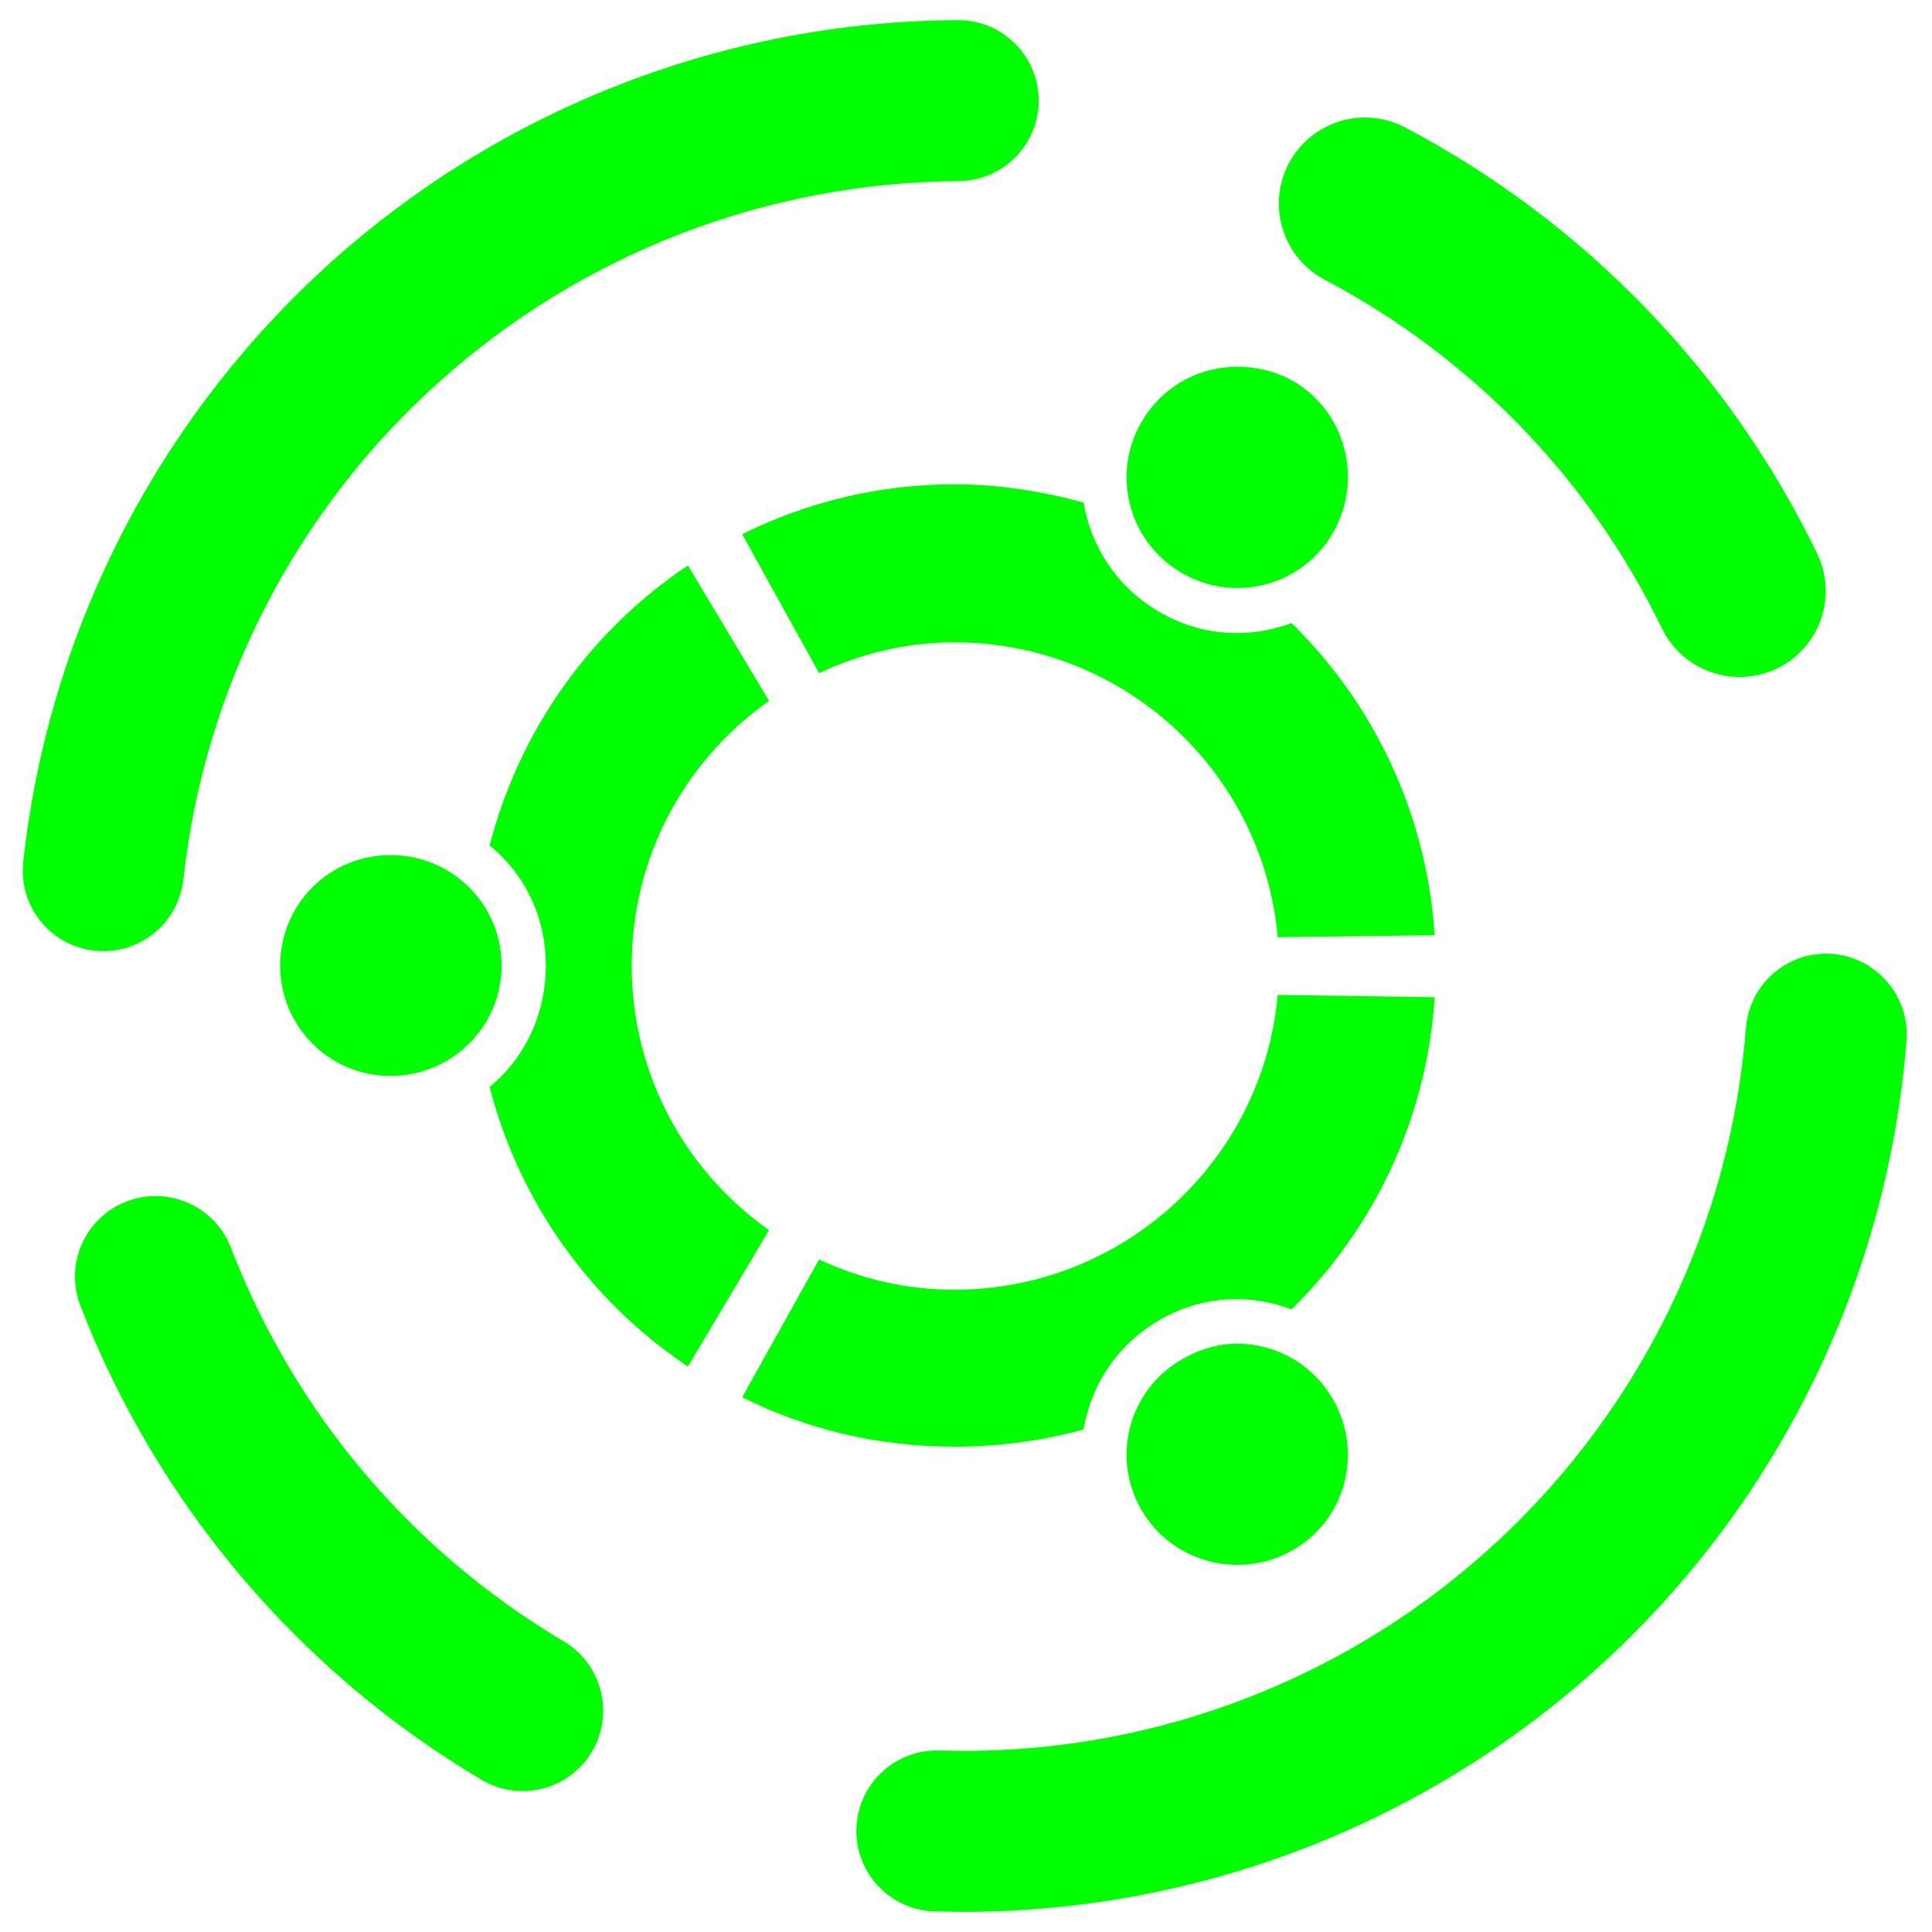 <?xml version="1.0" encoding="UTF-8" standalone="no"?><!-- Generator: Gravit.io --><svg xmlns="http://www.w3.org/2000/svg" xmlns:xlink="http://www.w3.org/1999/xlink" style="isolation:isolate" viewBox="0 0 48 48" width="48pt" height="48pt"><linearGradient id="_lgradient_33" x1="0" y1="0.5" x2="1" y2="0.5" gradientTransform="matrix(46.808,0,0,47,0.564,0.5)" gradientUnits="userSpaceOnUse"><stop offset="0%" stop-opacity="1" style="stop-color:rgb(0,255,0)"/><stop offset="98.261%" stop-opacity="1" style="stop-color:rgb(0,255,0)"/></linearGradient><path d=" M 32.917 6.952 L 32.917 6.952 C 31.873 6.403 31.47 5.109 32.019 4.064 L 32.019 4.064 C 32.568 3.02 33.862 2.617 34.907 3.166 L 34.907 3.166 C 39.356 5.508 42.949 9.219 45.142 13.743 L 45.142 13.743 C 45.661 14.806 45.22 16.088 44.158 16.604 L 44.158 16.604 C 43.095 17.121 41.811 16.678 41.292 15.615 L 41.292 15.615 C 39.495 11.904 36.564 8.877 32.917 6.952 L 32.917 6.952 L 32.917 6.952 L 32.917 6.952 Z  M 23.817 4.5 L 23.817 4.5 C 24.92 4.494 25.812 3.594 25.807 2.49 L 25.807 2.49 C 25.801 1.386 24.9 0.494 23.797 0.5 L 23.797 0.5 C 18.037 0.53 12.487 2.68 8.207 6.53 C 3.927 10.39 1.207 15.68 0.577 21.41 L 0.577 21.41 C 0.455 22.508 1.248 23.499 2.347 23.62 L 2.347 23.62 C 3.445 23.741 4.435 22.948 4.557 21.85 L 4.557 21.85 C 5.077 17.1 7.337 12.7 10.887 9.51 C 14.437 6.31 19.037 4.53 23.817 4.5 L 23.817 4.5 L 23.817 4.5 L 23.817 4.5 Z  M 5.737 31 L 5.737 31 C 5.339 29.968 4.179 29.453 3.147 29.85 L 3.147 29.85 C 2.114 30.247 1.599 31.408 1.997 32.44 L 1.997 32.44 C 3.907 37.37 7.417 41.52 11.967 44.22 L 11.967 44.22 C 12.916 44.783 14.144 44.469 14.707 43.52 L 14.707 43.52 C 15.27 42.571 14.956 41.343 14.007 40.78 L 14.007 40.78 C 10.227 38.54 7.317 35.1 5.737 31 L 5.737 31 L 5.737 31 Z  M 23.307 43.49 L 23.307 43.49 C 22.203 43.473 21.293 44.356 21.277 45.46 L 21.277 45.46 C 21.26 46.564 22.143 47.473 23.247 47.49 L 23.247 47.49 L 23.907 47.5 C 23.917 47.5 23.927 47.5 23.937 47.5 C 29.847 47.5 35.547 45.27 39.887 41.26 C 44.227 37.25 46.907 31.74 47.367 25.85 L 47.367 25.85 C 47.449 24.752 46.625 23.788 45.527 23.7 L 45.527 23.7 C 44.428 23.612 43.465 24.436 43.377 25.54 L 43.377 25.54 C 42.997 30.42 40.777 34.99 37.177 38.32 C 33.577 41.65 28.857 43.5 23.957 43.5 L 23.307 43.49 L 23.307 43.49 Z  M 30.93 9.119 C 30.794 9.111 30.66 9.112 30.528 9.121 C 29.647 9.183 28.831 9.671 28.356 10.494 C 27.598 11.809 28.052 13.48 29.369 14.24 C 30.684 14.998 32.358 14.557 33.116 13.238 C 33.876 11.927 33.44 10.225 32.125 9.467 C 31.755 9.253 31.338 9.145 30.93 9.119 L 30.93 9.119 L 30.93 9.119 Z  M 23.713 12.033 C 21.812 12.033 20.034 12.482 18.44 13.273 L 20.35 16.723 C 21.379 16.242 22.506 15.959 23.713 15.959 C 27.915 15.959 31.383 19.174 31.744 23.285 L 35.645 23.236 C 35.45 20.207 34.125 17.481 32.09 15.48 C 31.042 15.873 29.853 15.813 28.809 15.207 C 27.765 14.603 27.105 13.595 26.924 12.486 C 25.906 12.207 24.819 12.033 23.713 12.033 L 23.713 12.033 L 23.713 12.033 Z  M 17.092 14.049 C 14.684 15.657 12.91 18.125 12.164 21.006 C 13.037 21.715 13.561 22.774 13.561 23.988 C 13.561 25.194 13.038 26.293 12.164 27.006 C 12.91 29.886 14.684 32.343 17.092 33.951 L 19.107 30.562 C 17.04 29.109 15.695 26.707 15.695 23.988 C 15.695 21.266 17.04 18.867 19.107 17.414 L 17.092 14.049 L 17.092 14.049 Z  M 9.705 21.244 C 8.184 21.244 6.961 22.467 6.961 23.988 C 6.961 25.504 8.184 26.732 9.705 26.732 C 11.228 26.732 12.463 25.504 12.463 23.988 C 12.463 22.467 11.228 21.244 9.705 21.244 L 9.705 21.244 Z  M 31.744 24.717 C 31.383 28.821 27.915 32.043 23.713 32.043 C 22.505 32.043 21.379 31.772 20.35 31.291 L 18.44 34.715 C 20.034 35.509 21.812 35.943 23.713 35.943 C 24.819 35.943 25.906 35.796 26.924 35.514 C 27.105 34.407 27.764 33.401 28.809 32.795 C 29.855 32.191 31.042 32.133 32.09 32.531 C 34.125 30.528 35.45 27.808 35.645 24.775 L 31.744 24.717 L 31.744 24.717 Z  M 30.539 33.391 C 30.141 33.424 29.739 33.557 29.369 33.771 C 28.052 34.526 27.598 36.194 28.356 37.506 C 29.116 38.825 30.809 39.267 32.125 38.51 C 33.442 37.751 33.875 36.077 33.115 34.762 C 32.64 33.939 31.813 33.453 30.932 33.391 C 30.8 33.38 30.672 33.38 30.539 33.391 L 30.539 33.391 L 30.539 33.391 Z " fill-rule="evenodd" fill="url(#_lgradient_33)"/></svg>